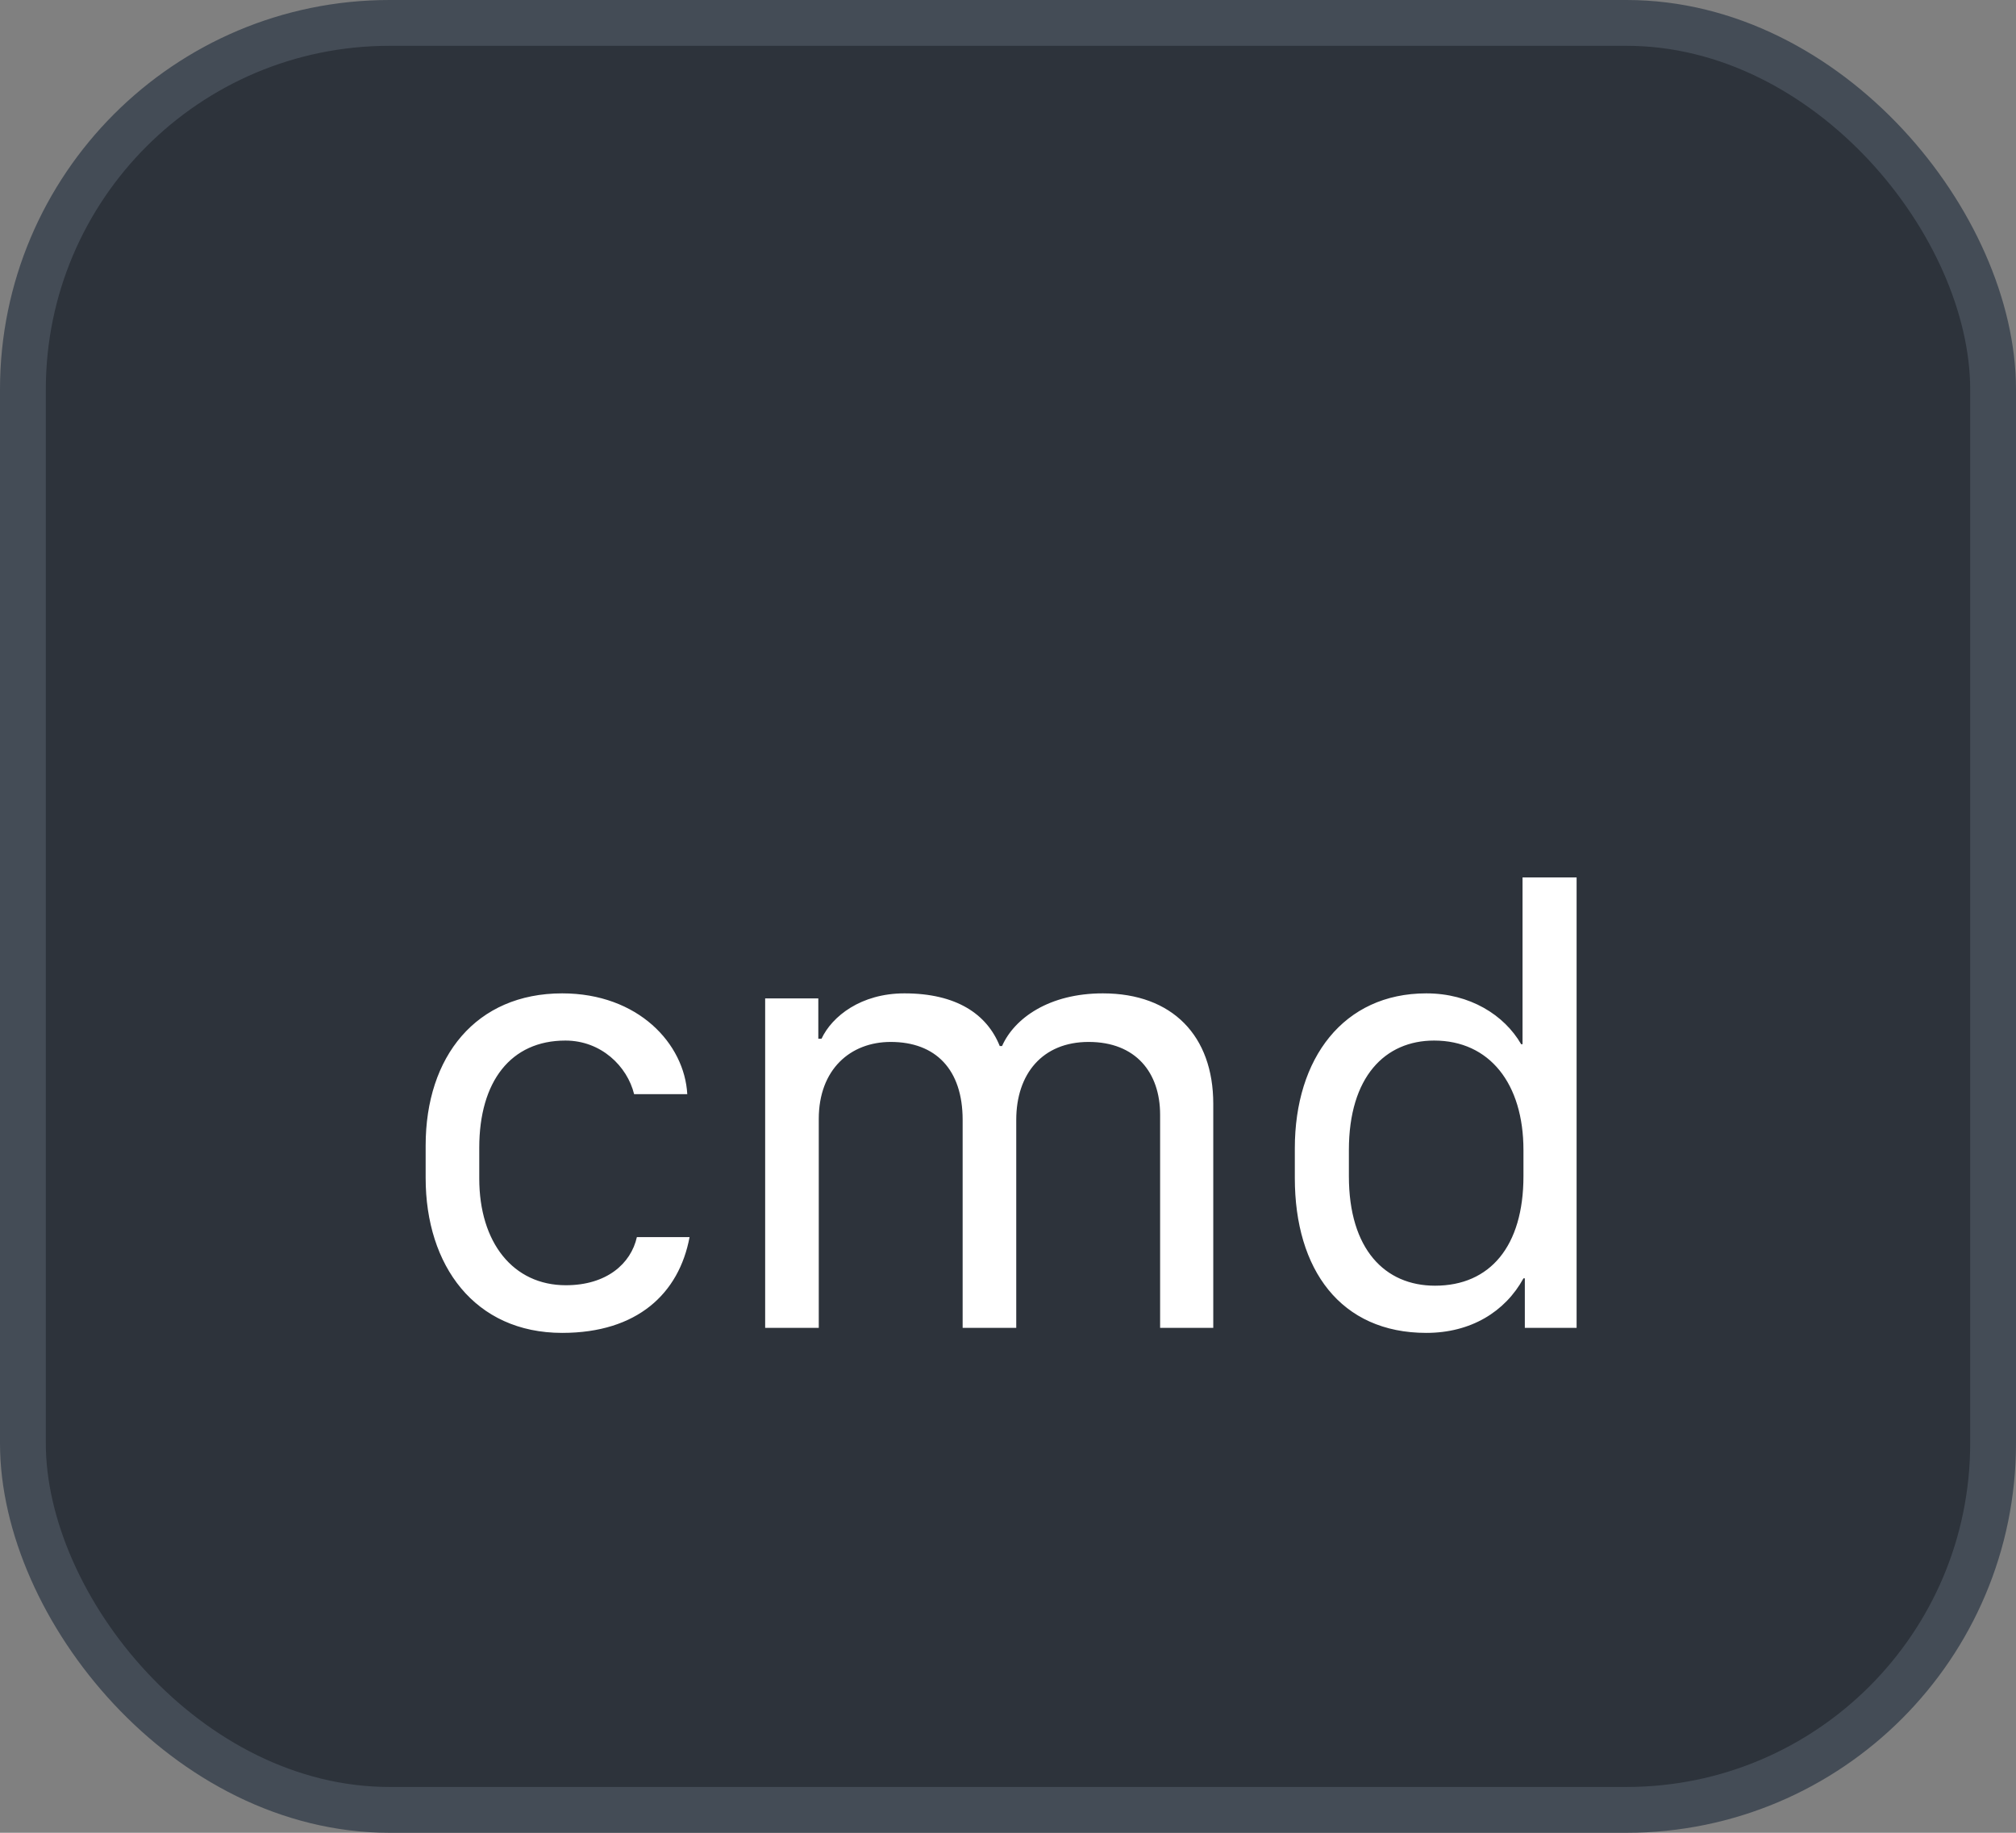 <svg xmlns="http://www.w3.org/2000/svg" version="1.1" xmlns:xlink="http://www.w3.org/1999/xlink" xmlns:svgjs="http://svgjs.com/svgjs" width="44" height="40"><rect width="100%" height="100%" fill="#808080" stroke="none"/><svg id="SvgjsSvg1002" style="overflow: hidden; top: -100%; left: -100%; position: absolute; opacity: 0;" width="2" height="0" focusable="false"><polyline id="SvgjsPolyline1003" points="0,0"></polyline><path id="SvgjsPath1004" d="M0 0 "></path></svg><defs id="SvgjsDefs2475"></defs><rect id="SvgjsRect2476" width="43" height="39" x="0.5" y="0.5" rx="8" ry="8" fill="#2d333b" stroke-opacity="1" stroke="#444c56" stroke-width="1"></rect><path id="SvgjsPath2477" d="M9.29 25.71C9.29 27.62 10.36 29.09 12.27 29.09C13.91 29.09 14.82 28.23 15.05 27.00L13.90 27.00C13.77 27.58 13.24 28.05 12.35 28.05C11.20 28.05 10.46 27.12 10.46 25.72L10.46 25.05C10.46 23.60 11.15 22.71 12.34 22.71C13.12 22.71 13.69 23.27 13.84 23.88L15 23.88C14.94 22.78 13.93 21.68 12.27 21.68C10.39 21.68 9.29 23.06 9.29 25.00ZM16.70 28.98L17.87 28.98L17.87 24.42C17.87 23.34 18.56 22.74 19.44 22.74C20.42 22.74 21.01 23.34 21.01 24.44L21.01 28.98L22.18 28.98L22.18 24.44C22.18 23.44 22.75 22.74 23.76 22.74C24.79 22.74 25.32 23.41 25.32 24.33L25.32 28.98L26.48 28.98L26.48 24.09C26.48 22.61 25.59 21.68 24.07 21.68C22.90 21.68 22.14 22.22 21.87 22.83L21.82 22.83C21.54 22.13 20.87 21.68 19.74 21.68C18.79 21.68 18.16 22.18 17.93 22.67L17.86 22.67L17.86 21.79L16.70 21.79ZM31.13 21.68C29.32 21.68 28.26 23.10 28.26 25.06L28.26 25.71C28.26 27.71 29.26 29.09 31.13 29.09C32.10 29.09 32.85 28.63 33.25 27.90L33.28 27.90L33.28 28.98L34.41 28.98L34.41 19.15L33.23 19.15L33.23 22.79L33.20 22.79C32.83 22.15 32.08 21.68 31.13 21.68ZM31.30 22.71C32.51 22.71 33.25 23.65 33.25 25.10L33.25 25.67C33.25 27.20 32.52 28.06 31.32 28.06C30.23 28.06 29.44 27.27 29.44 25.67L29.44 25.10C29.44 23.50 30.23 22.71 31.30 22.71Z" fill="#ffffff"></path></svg>